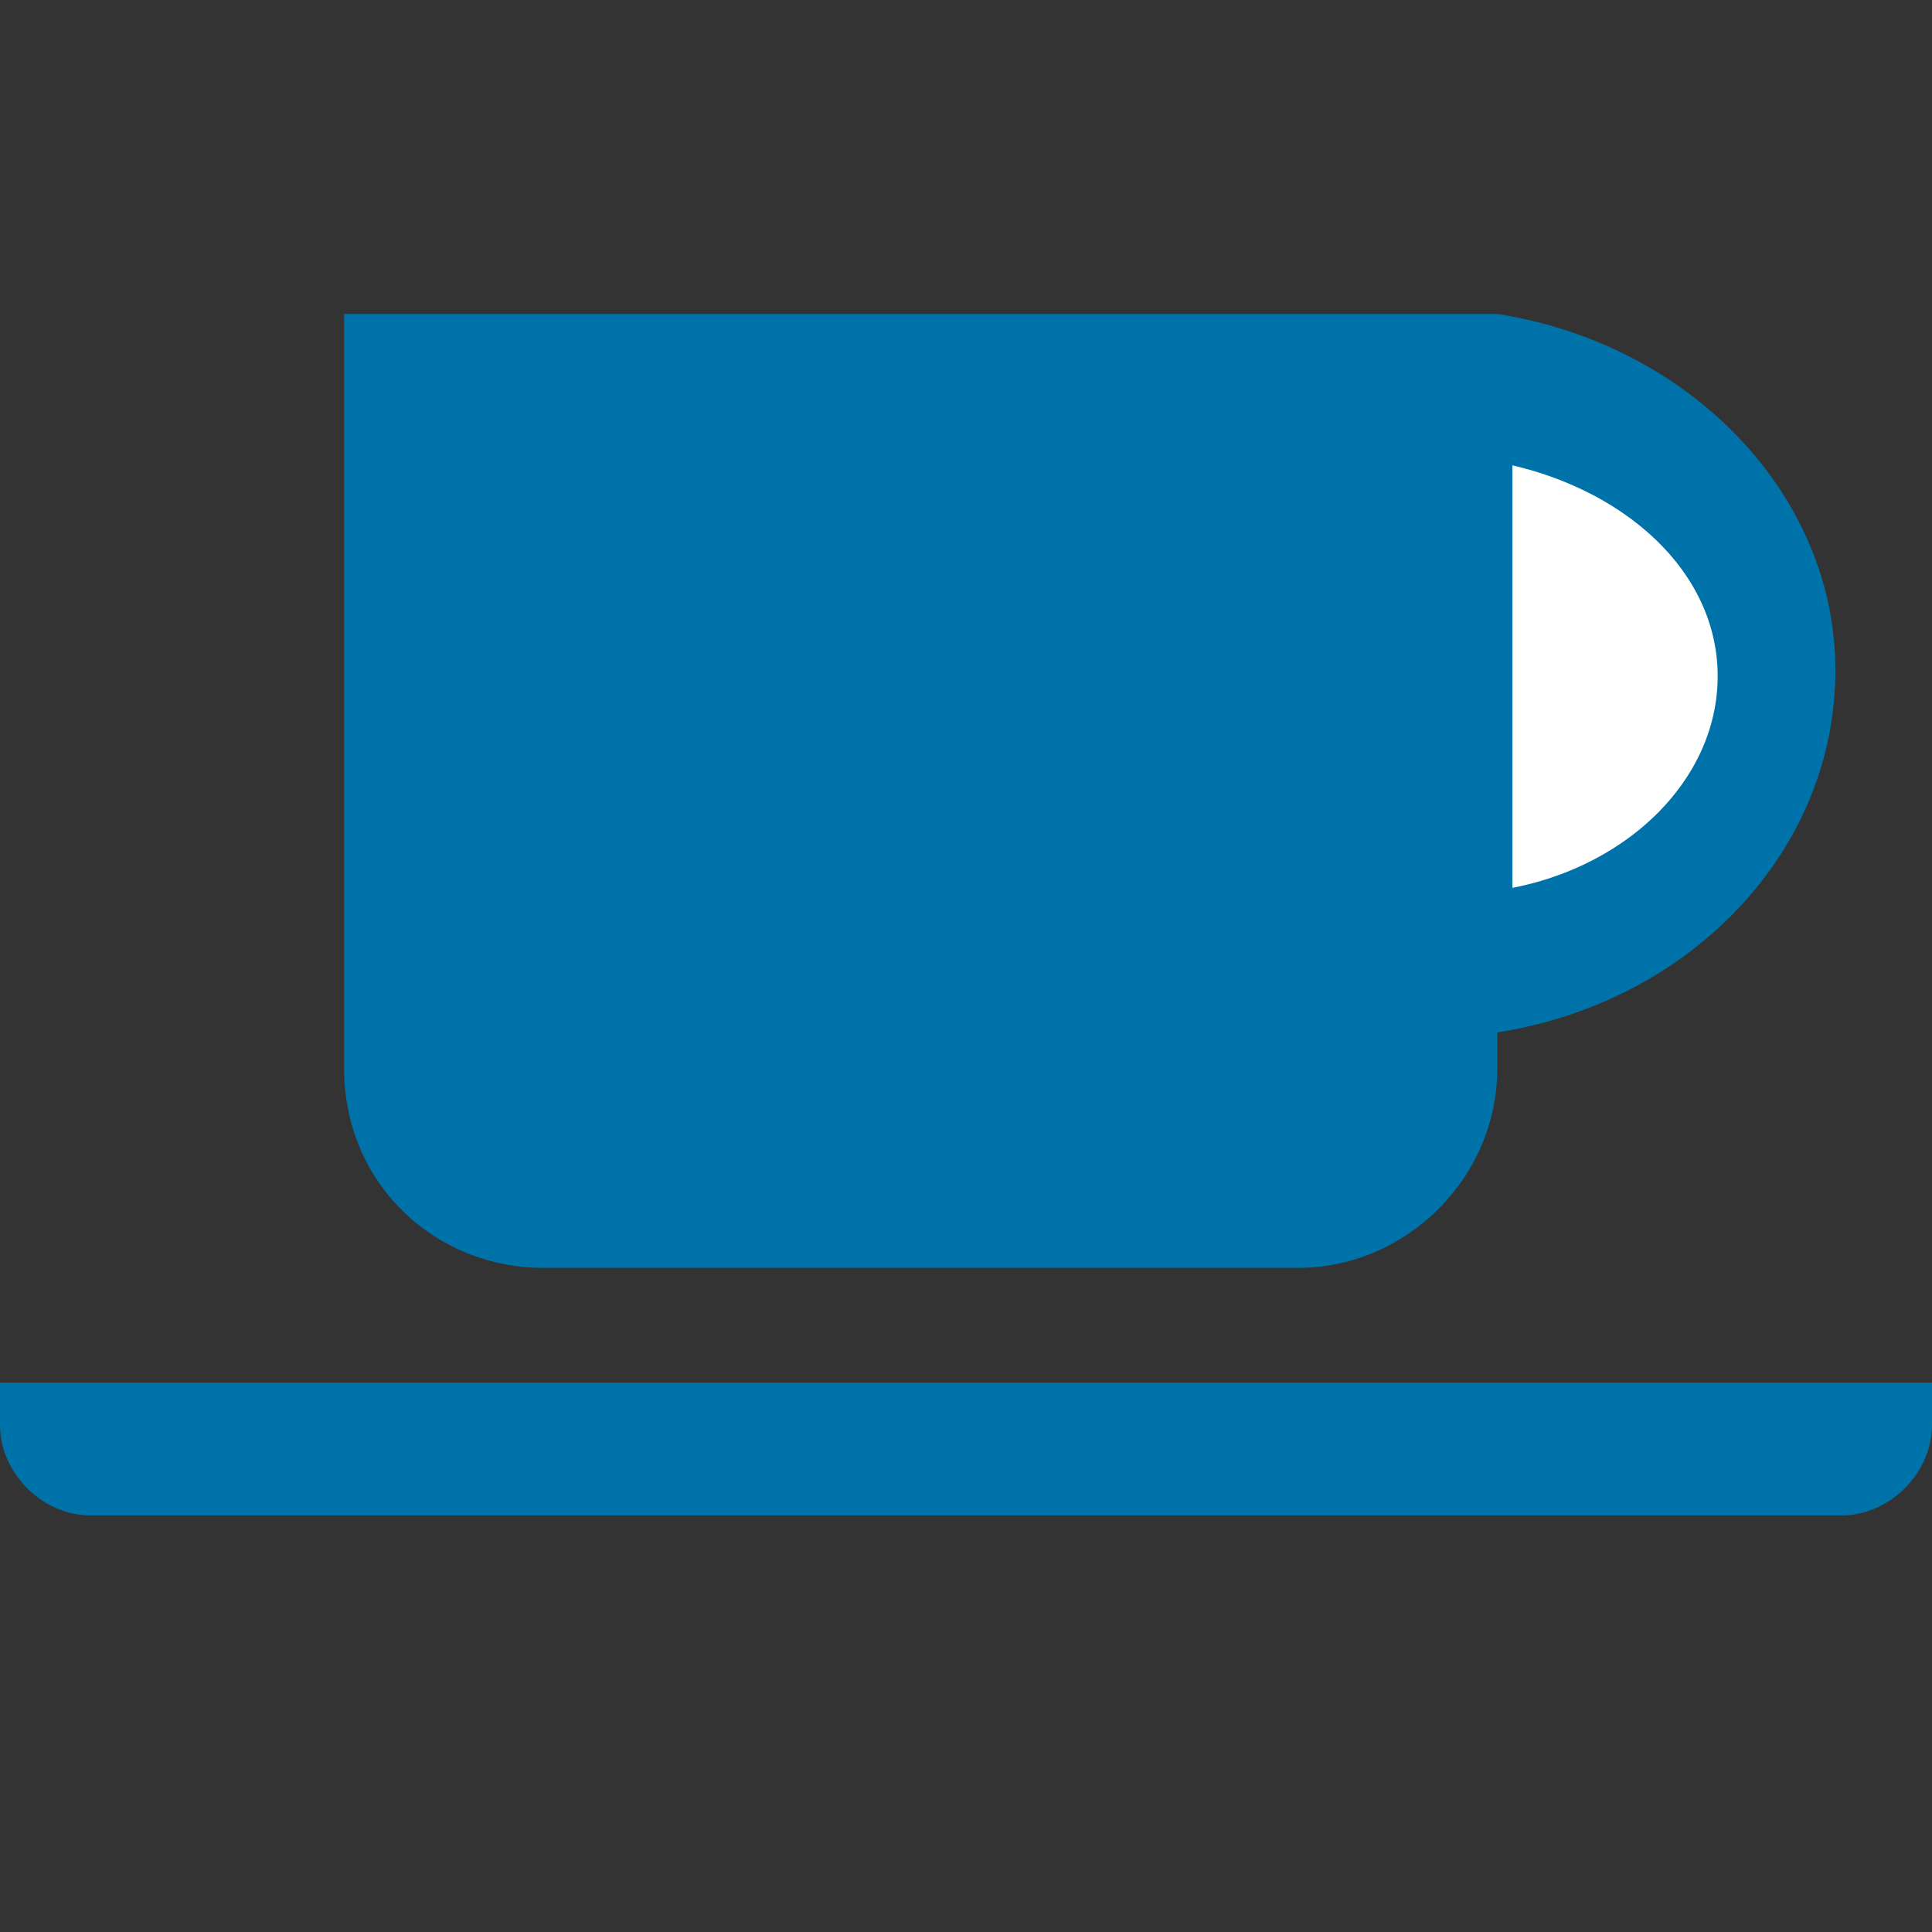 <?xml version="1.0" encoding="utf-8"?>
<!-- Generator: Adobe Illustrator 18.1.1, SVG Export Plug-In . SVG Version: 6.00 Build 0)  -->
<svg version="1.1" id="Layer_1" xmlns="http://www.w3.org/2000/svg" xmlns:xlink="http://www.w3.org/1999/xlink" x="0px" y="0px"
	 viewBox="0 0 32 32" enable-background="new 0 0 32 32" xml:space="preserve">
<rect x="0" y="0" width="32" height="32" fill="#333333" stroke="none"/>
<path fill="#0072AA" d="M32,22.9v0.7c0,0.8-0.7,1.5-1.5,1.5h-29c-0.8,0-1.5-0.7-1.5-1.5v-0.7H32z"/>
<path fill="#0072AA" d="M24.8,5.2l-0.9,0H5.7v12.5C5.7,19.6,7.2,21,9,21h12.5c1.8,0,3.3-1.5,3.3-3.3l0-0.6c3.2-0.5,5.6-3,5.6-6
	C30.4,8.2,28,5.7,24.8,5.2z"/>
<path fill="#FFFFFF" stroke="#0072AA" stroke-width="0.5" stroke-linecap="round" stroke-linejoin="round" stroke-miterlimit="10" d="
	M24.8,15c2.2-0.3,3.9-1.9,3.9-3.8c0-1.9-1.7-3.4-3.9-3.8L24.8,15z"/>
</svg>
